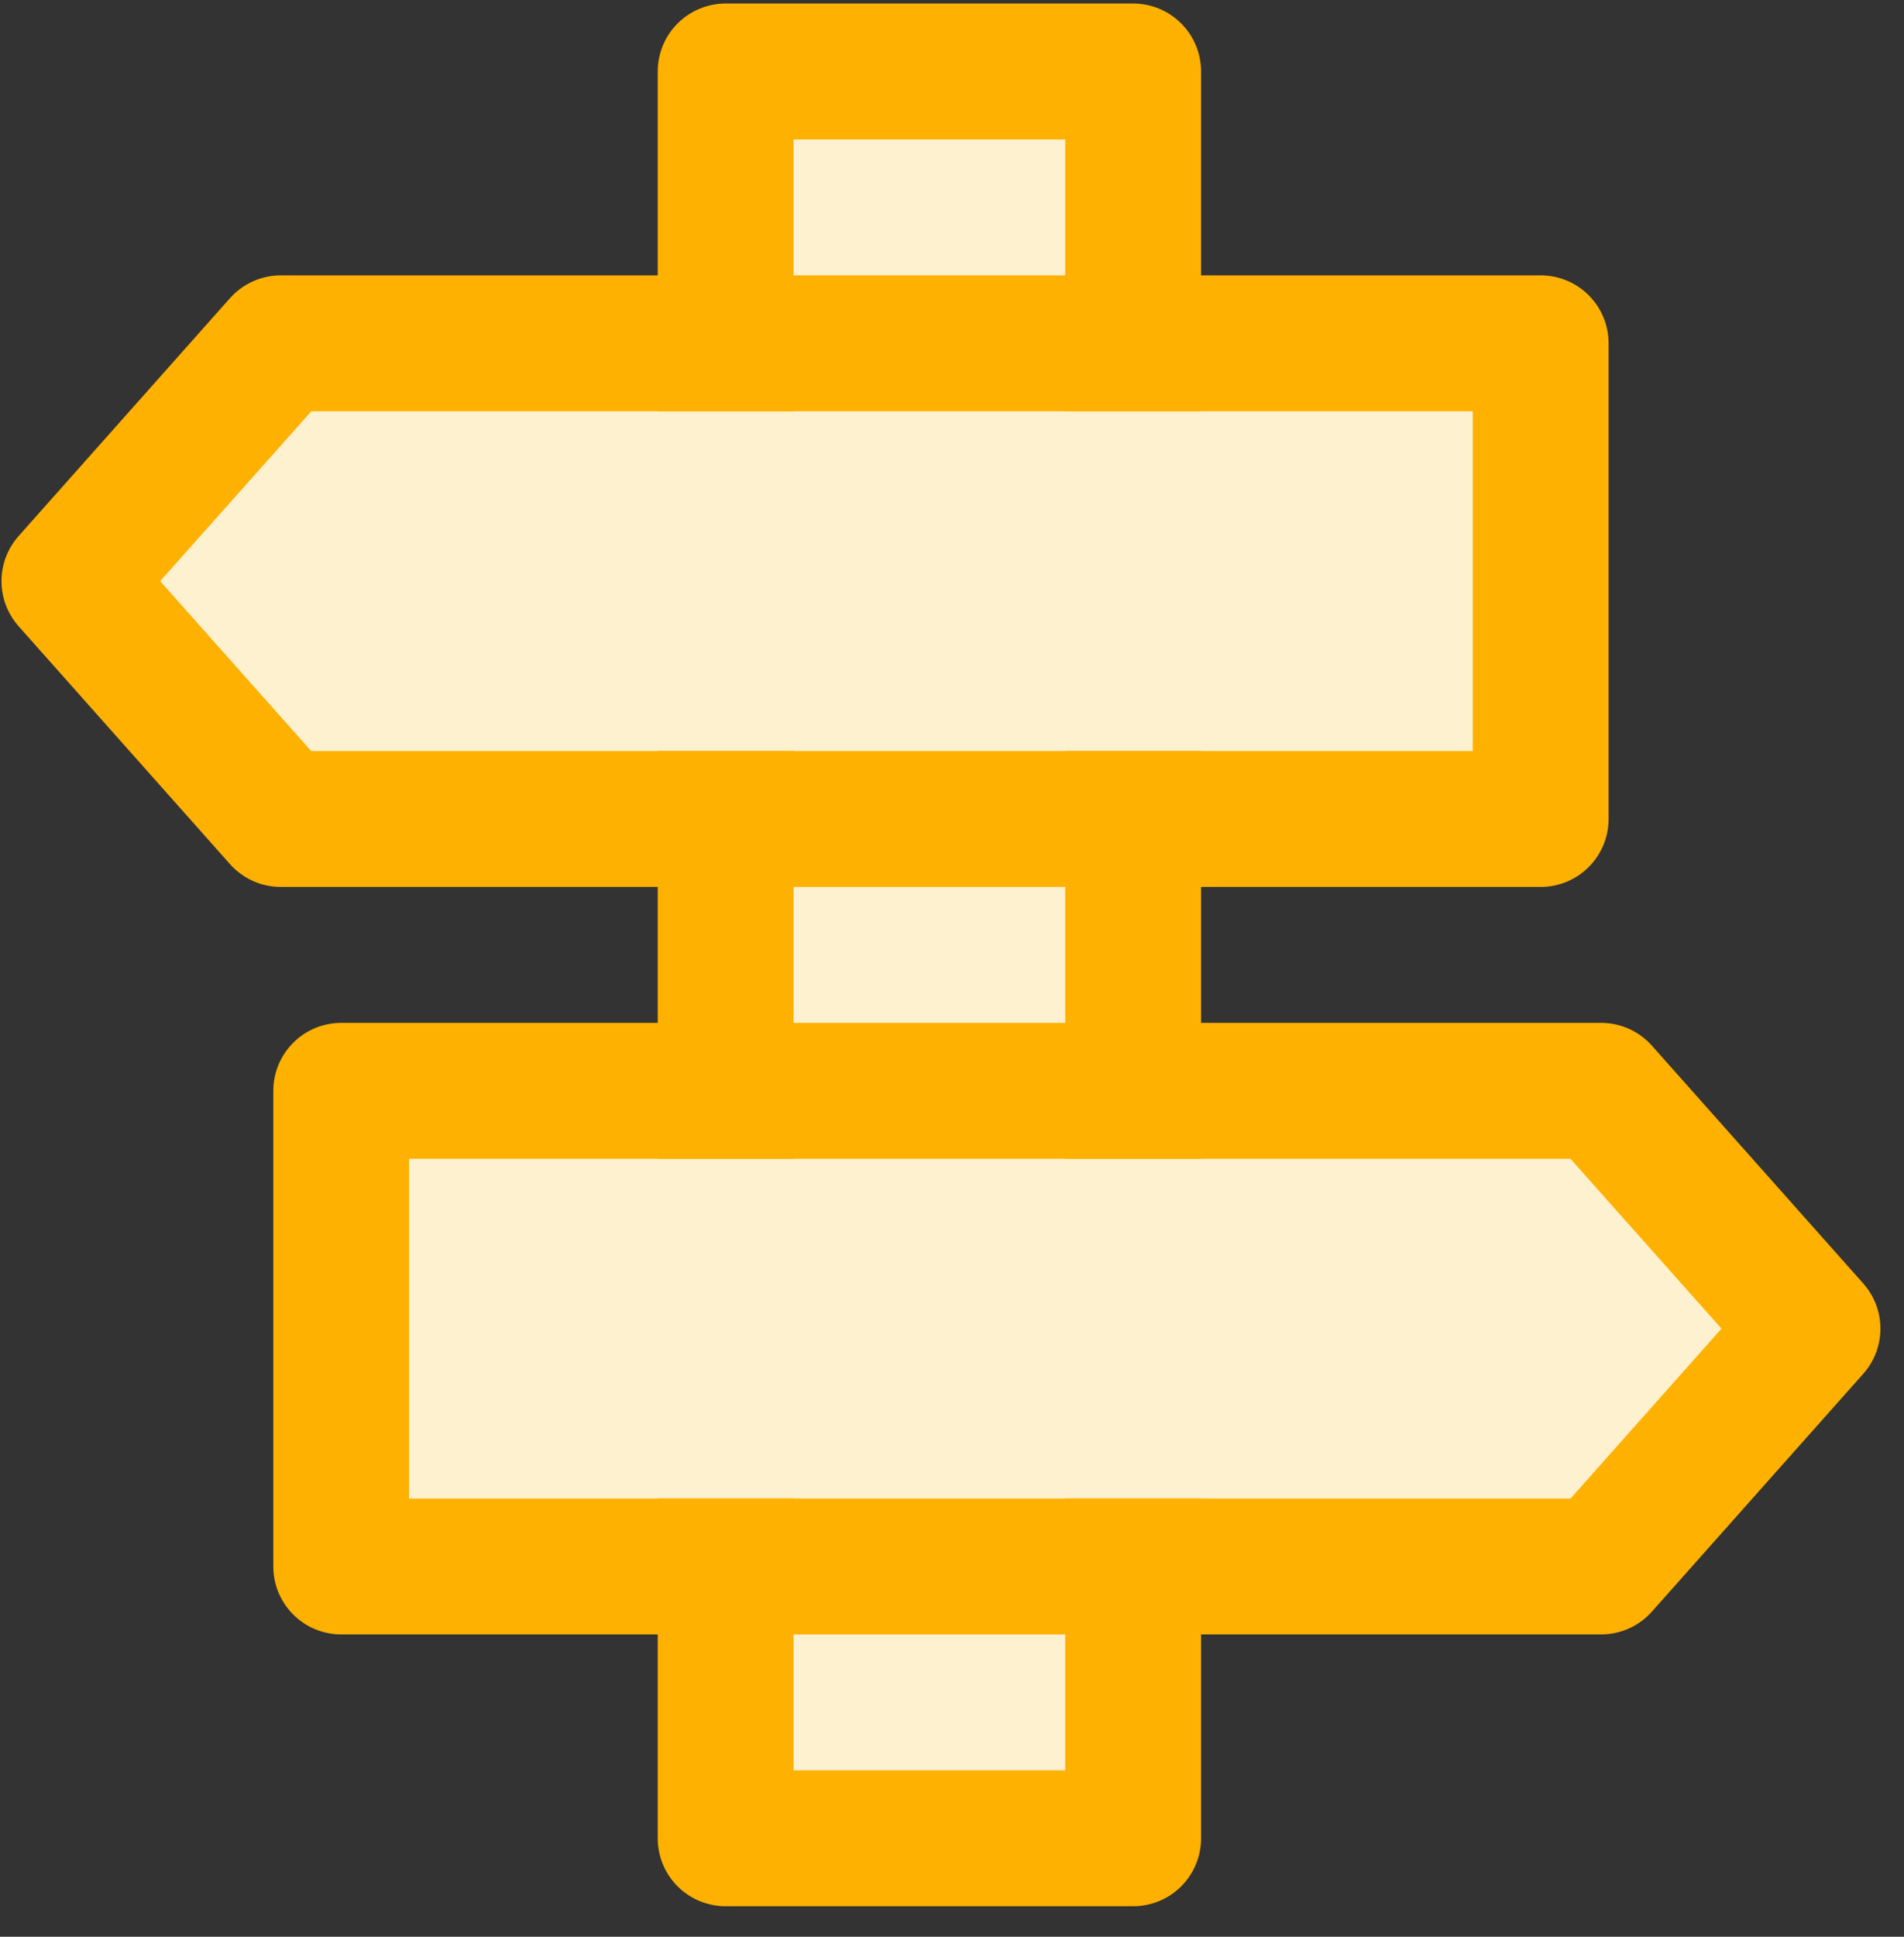 <svg width="60" height="61" viewBox="0 0 60 61" fill="none" xmlns="http://www.w3.org/2000/svg">
<rect x="0" y="0" width="60" height="61" fill="#333333" stroke="none"/>
<path d="M23.185 11.101V2.771H35.679L36.142 11.101H48.174V24.984L35.679 25.91L36.142 33.776L50.025 34.239L56.967 41.644L50.025 49.973H35.679V57.377H23.185V48.585H10.69V34.239H23.185V25.91L7.914 24.984L2.36 17.117L9.302 11.101H23.185Z" fill="#FEF1CF"/>
<path d="M37.849 36.496H33.568V23.654H37.849V36.496ZM37.849 47.198V57.899C37.849 58.467 37.623 59.011 37.222 59.413C36.821 59.814 36.276 60.039 35.709 60.039H22.867C22.299 60.039 21.755 59.814 21.353 59.413C20.952 59.011 20.727 58.467 20.727 57.899V47.198H25.007V55.759H33.568V47.198H37.849ZM20.727 36.496V23.654H25.007V36.496H20.727ZM37.849 12.953H33.568V4.392H25.007V12.953H20.727V2.252C20.727 1.684 20.952 1.14 21.353 0.738C21.755 0.337 22.299 0.111 22.867 0.111H35.709C36.276 0.111 36.821 0.337 37.222 0.738C37.623 1.14 37.849 1.684 37.849 2.252V12.953Z" fill="#FEB101"/>
<path d="M9.811 12.953L5.047 18.304L9.807 23.655H46.41V12.953H9.811ZM8.848 8.673H48.551C49.118 8.673 49.663 8.898 50.064 9.299C50.465 9.701 50.691 10.245 50.691 10.813V25.795C50.691 26.363 50.465 26.907 50.064 27.308C49.663 27.71 49.118 27.935 48.551 27.935H8.848C8.546 27.935 8.247 27.871 7.971 27.747C7.695 27.623 7.448 27.442 7.247 27.216L0.587 19.725C0.239 19.333 0.047 18.828 0.047 18.304C0.047 17.78 0.239 17.274 0.587 16.883L7.247 9.392C7.448 9.166 7.695 8.984 7.971 8.861C8.247 8.737 8.546 8.673 8.848 8.673ZM54.248 41.847L49.492 47.198H12.889V36.496H49.488L54.248 41.847ZM50.451 32.216H10.753C10.185 32.216 9.641 32.441 9.24 32.843C8.838 33.244 8.613 33.788 8.613 34.356V49.338C8.613 49.906 8.838 50.45 9.24 50.851C9.641 51.253 10.185 51.478 10.753 51.478H50.456C50.758 51.478 51.057 51.414 51.333 51.29C51.609 51.166 51.855 50.985 52.056 50.759L58.717 43.268C59.065 42.877 59.257 42.371 59.257 41.847C59.257 41.323 59.065 40.818 58.717 40.426L52.056 32.935C51.855 32.709 51.609 32.528 51.333 32.404C51.057 32.28 50.758 32.216 50.456 32.216H50.451Z" fill="#FEB101"/>
</svg>
